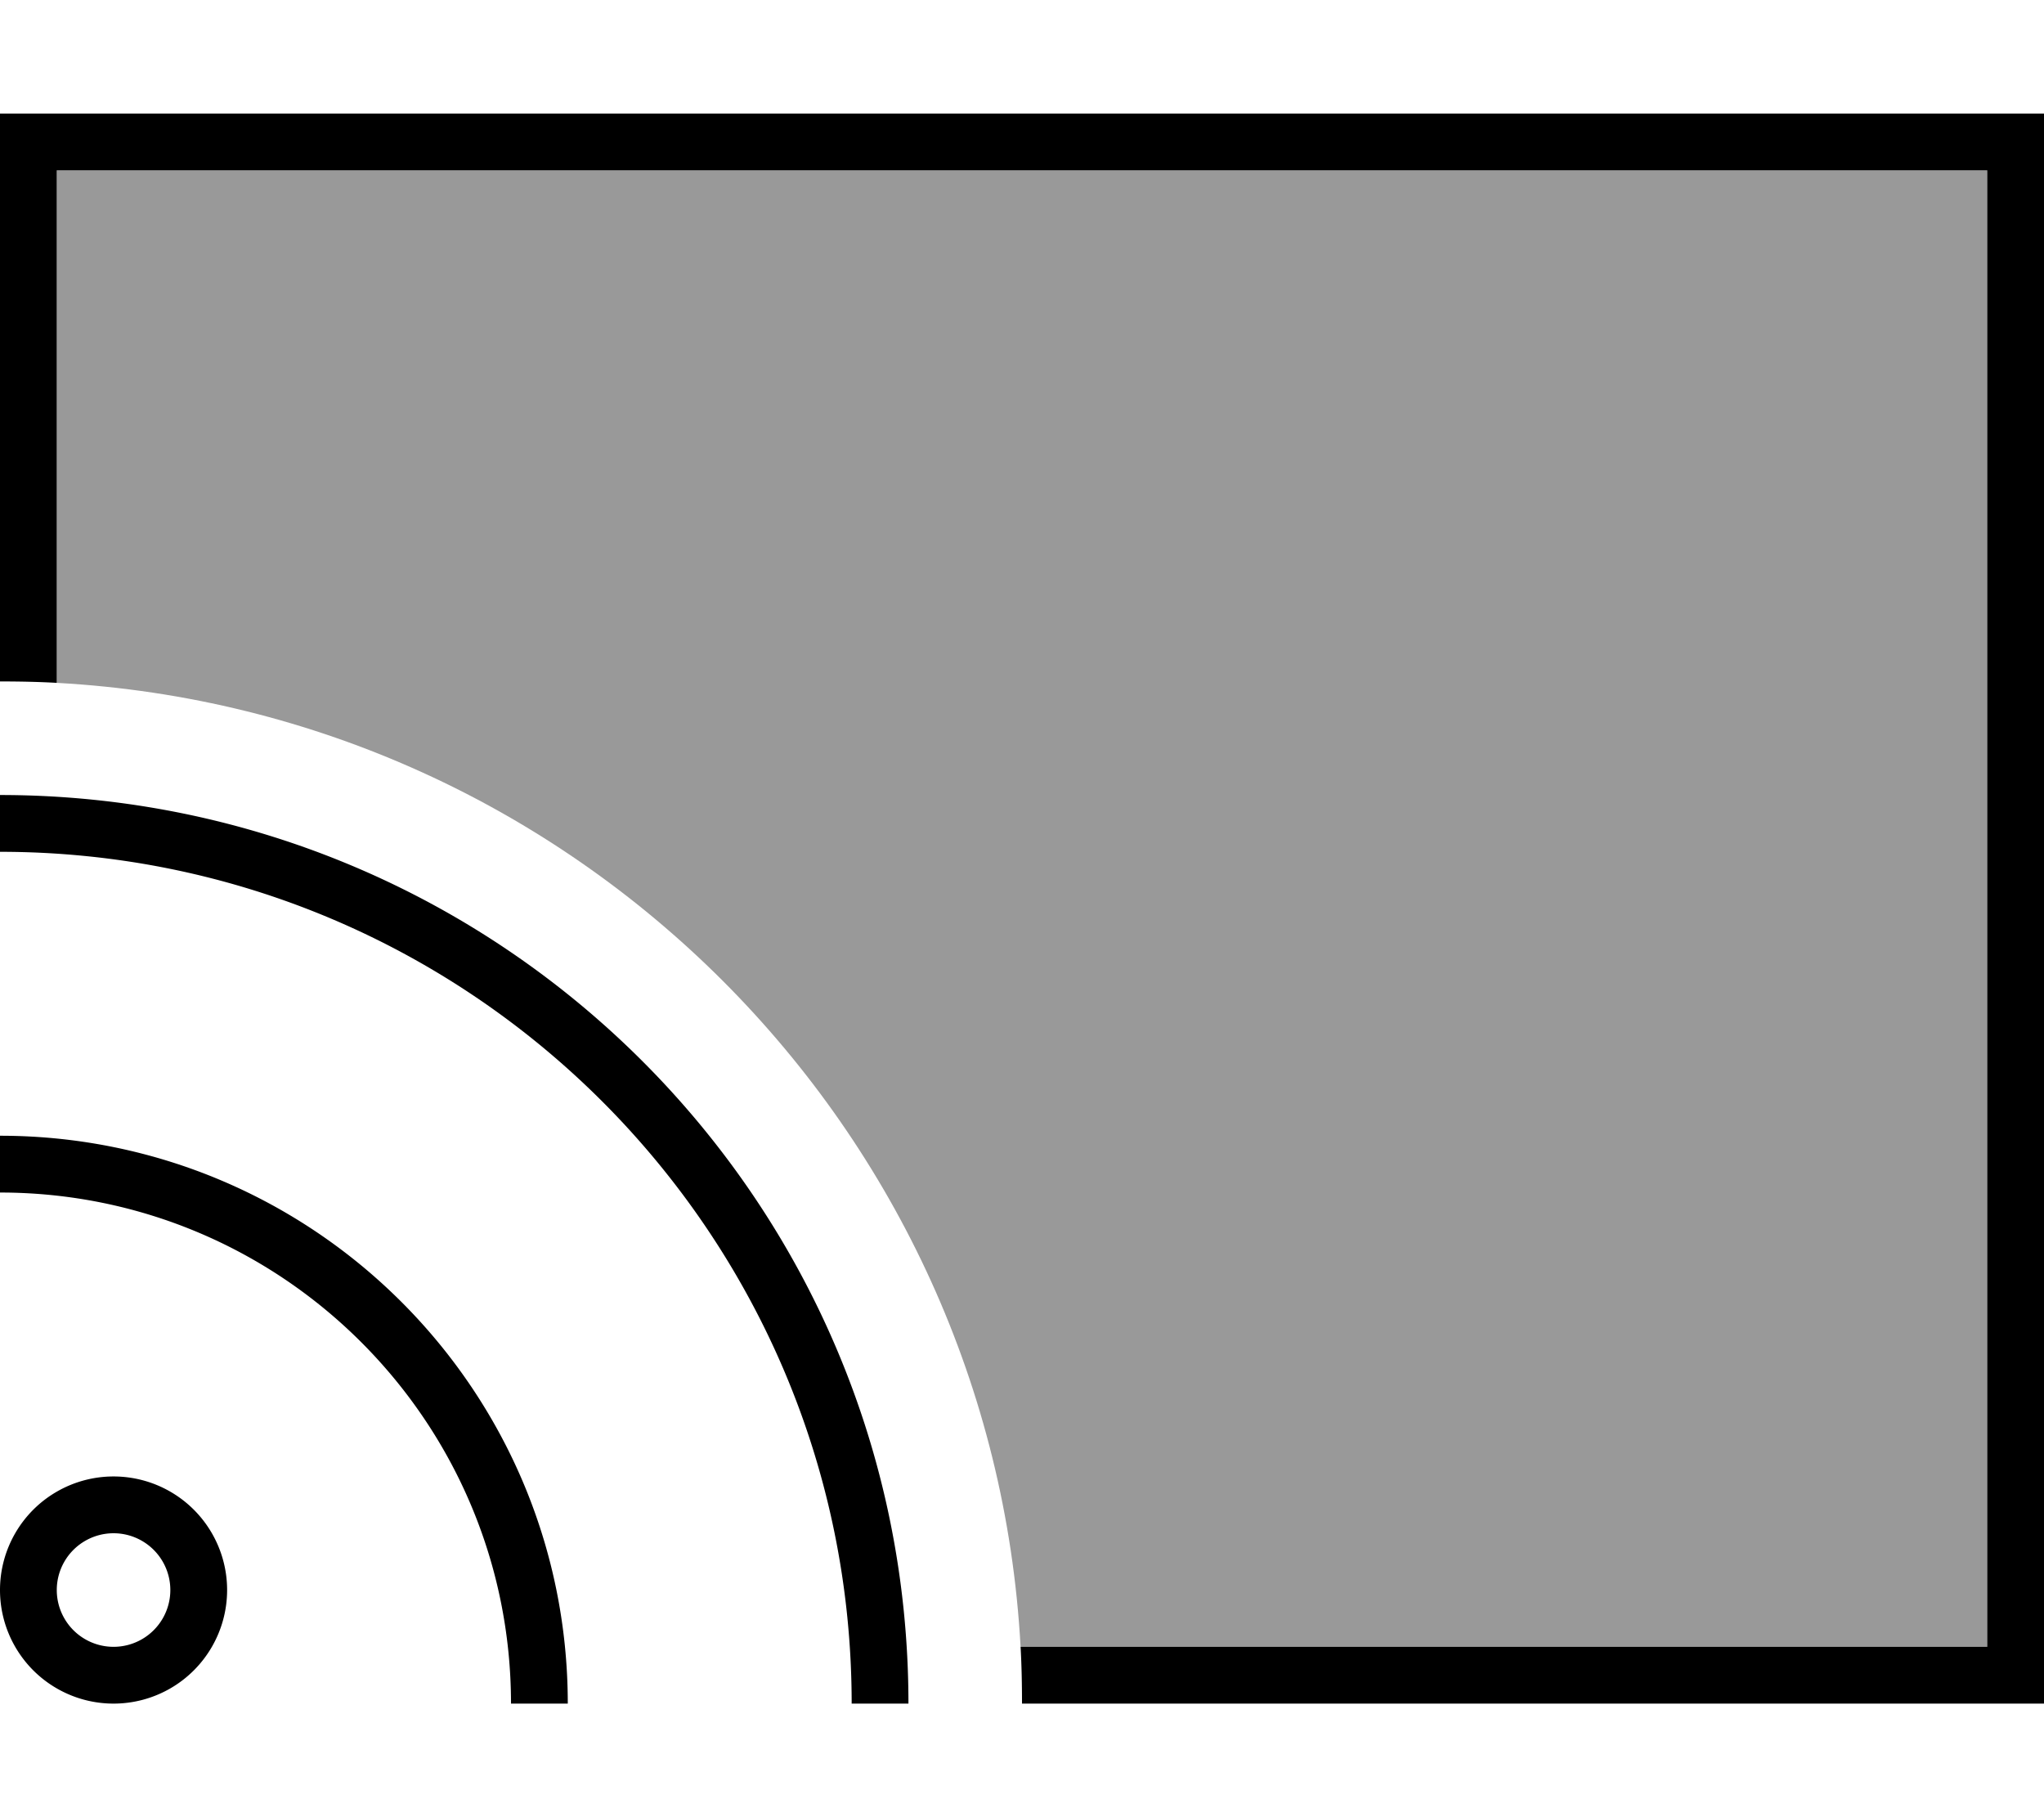 <svg xmlns="http://www.w3.org/2000/svg" viewBox="0 0 576 512"><!--! Font Awesome Pro 6.7.1 by @fontawesome - https://fontawesome.com License - https://fontawesome.com/license (Commercial License) Copyright 2024 Fonticons, Inc. --><defs><style>.fa-secondary{opacity:.4}</style></defs><path class="fa-secondary" d="M16 48l544 0 0 416-272.4 0C279.6 317.7 162.3 200.4 16 192.4L16 48z"/><path class="fa-primary" d="M560 48L16 48l0 144.4c-5.3-.3-10.6-.4-16-.4L0 48 0 32l16 0 544 0 16 0 0 16 0 416 0 16-16 0-272 0c0-5.4-.1-10.7-.4-16L560 464l0-416zM0 240l0-16c141.4 0 256 114.6 256 256l-16 0C240 347.5 132.5 240 0 240zM48 448a16 16 0 1 0 -32 0 16 16 0 1 0 32 0zM0 448a32 32 0 1 1 64 0A32 32 0 1 1 0 448zm144 32c0-79.5-64.5-144-144-144l0-16c88.4 0 160 71.6 160 160l-16 0z"/></svg>